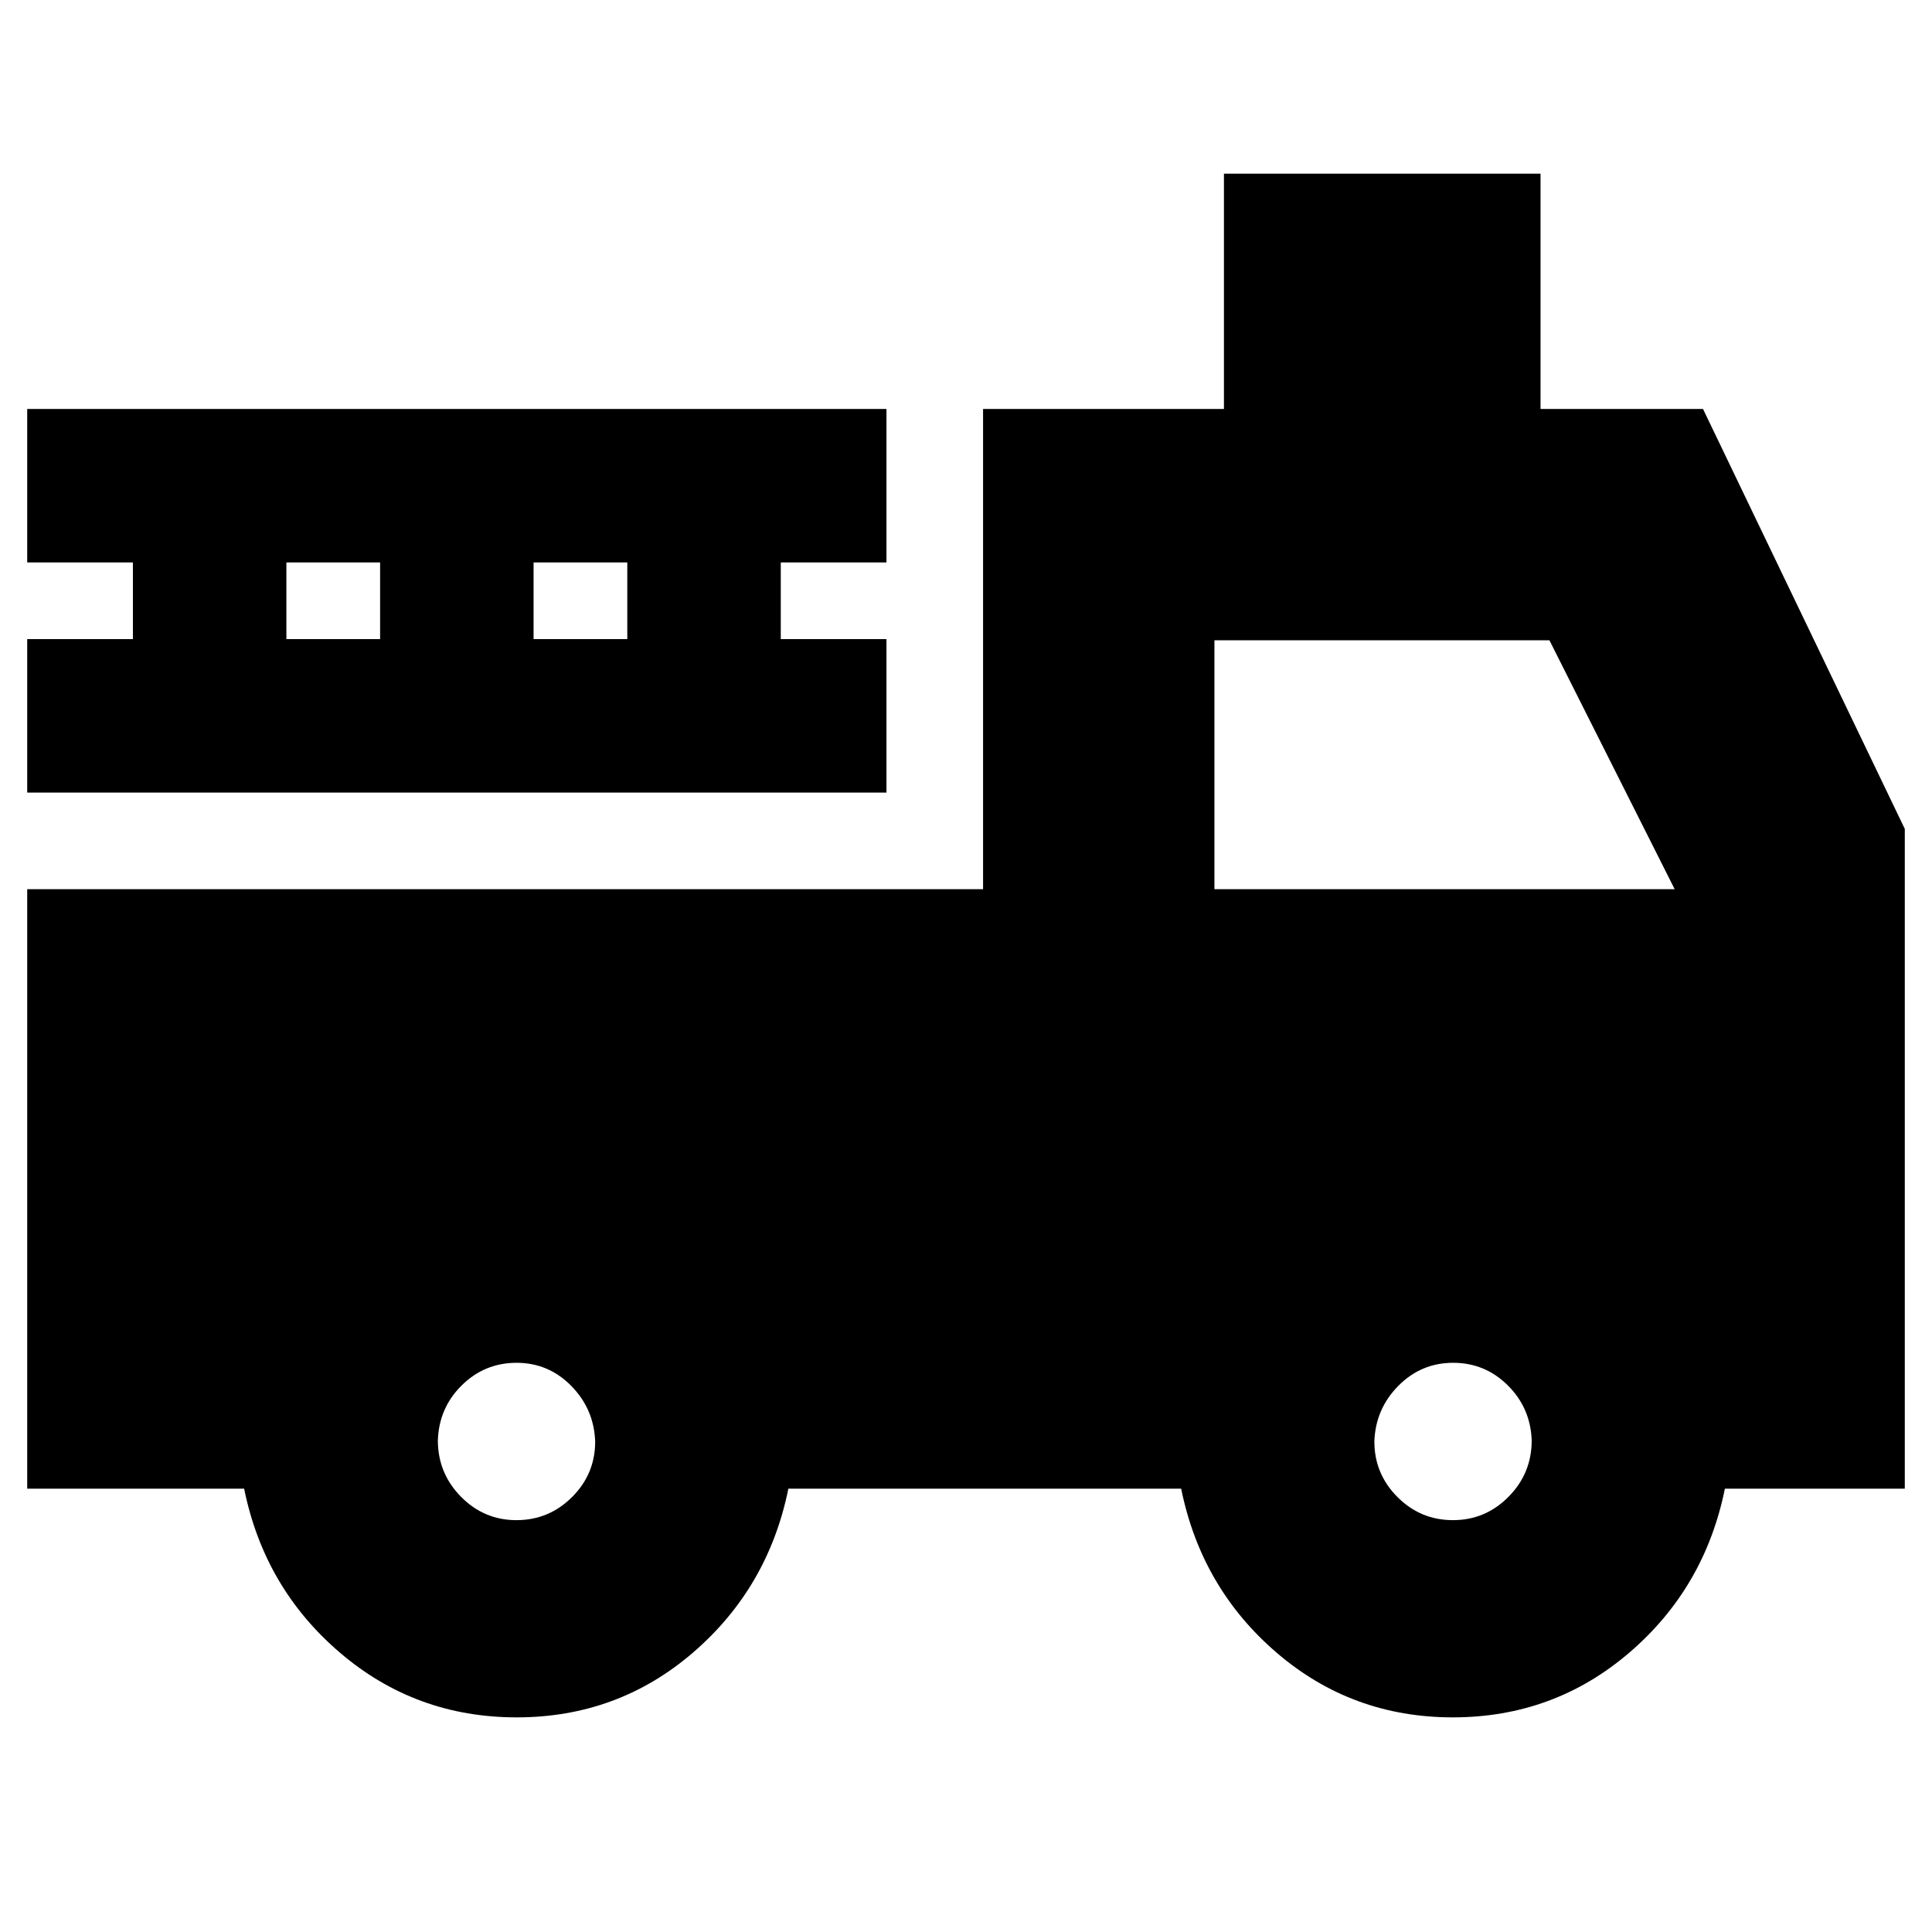 <svg xmlns="http://www.w3.org/2000/svg" height="20" viewBox="0 -960 960 960" width="20"><path d="M256.74-106.65q-50.23 0-87.83-32.15t-47.6-81.5H13.52v-297.87h474.96v-238.61h119.69V-873.7h157.31v116.92h80.74l100.26 208.65v327.83h-89.39q-10 49.35-47.51 81.5-37.52 32.15-87.68 32.15-50.16 0-87.57-32.15-37.42-32.15-47.42-81.5H391.74q-10 49.26-47.38 81.45-37.38 32.2-87.62 32.2Zm-.12-98q16.13 0 27.62-11.46 11.5-11.46 11.5-27.59-.57-16.13-11.86-27.63-11.3-11.5-27.19-11.5t-27.23 11.18q-11.33 11.18-11.89 27.31 0 16.37 11.46 28.03t27.59 11.66Zm465.35 0q16.13 0 27.62-11.62 11.5-11.63 11.5-28-.57-16.13-11.87-27.34-11.29-11.22-27.18-11.22t-27.23 11.46q-11.33 11.47-11.9 27.6 0 16.13 11.46 27.62 11.46 11.5 27.6 11.5ZM603.44-518.17h228.69l-62.22-123.66H603.44v123.66Zm-589.92-48v-76.27h52.52v-38.08H13.52v-76.26h426.96v76.26h-52.52v38.08h52.52v76.27H13.52Zm128.78-76.27h46.57v-38.08H142.3v38.08Zm122.83 0h46.57v-38.08h-46.57v38.08Z"/></svg>